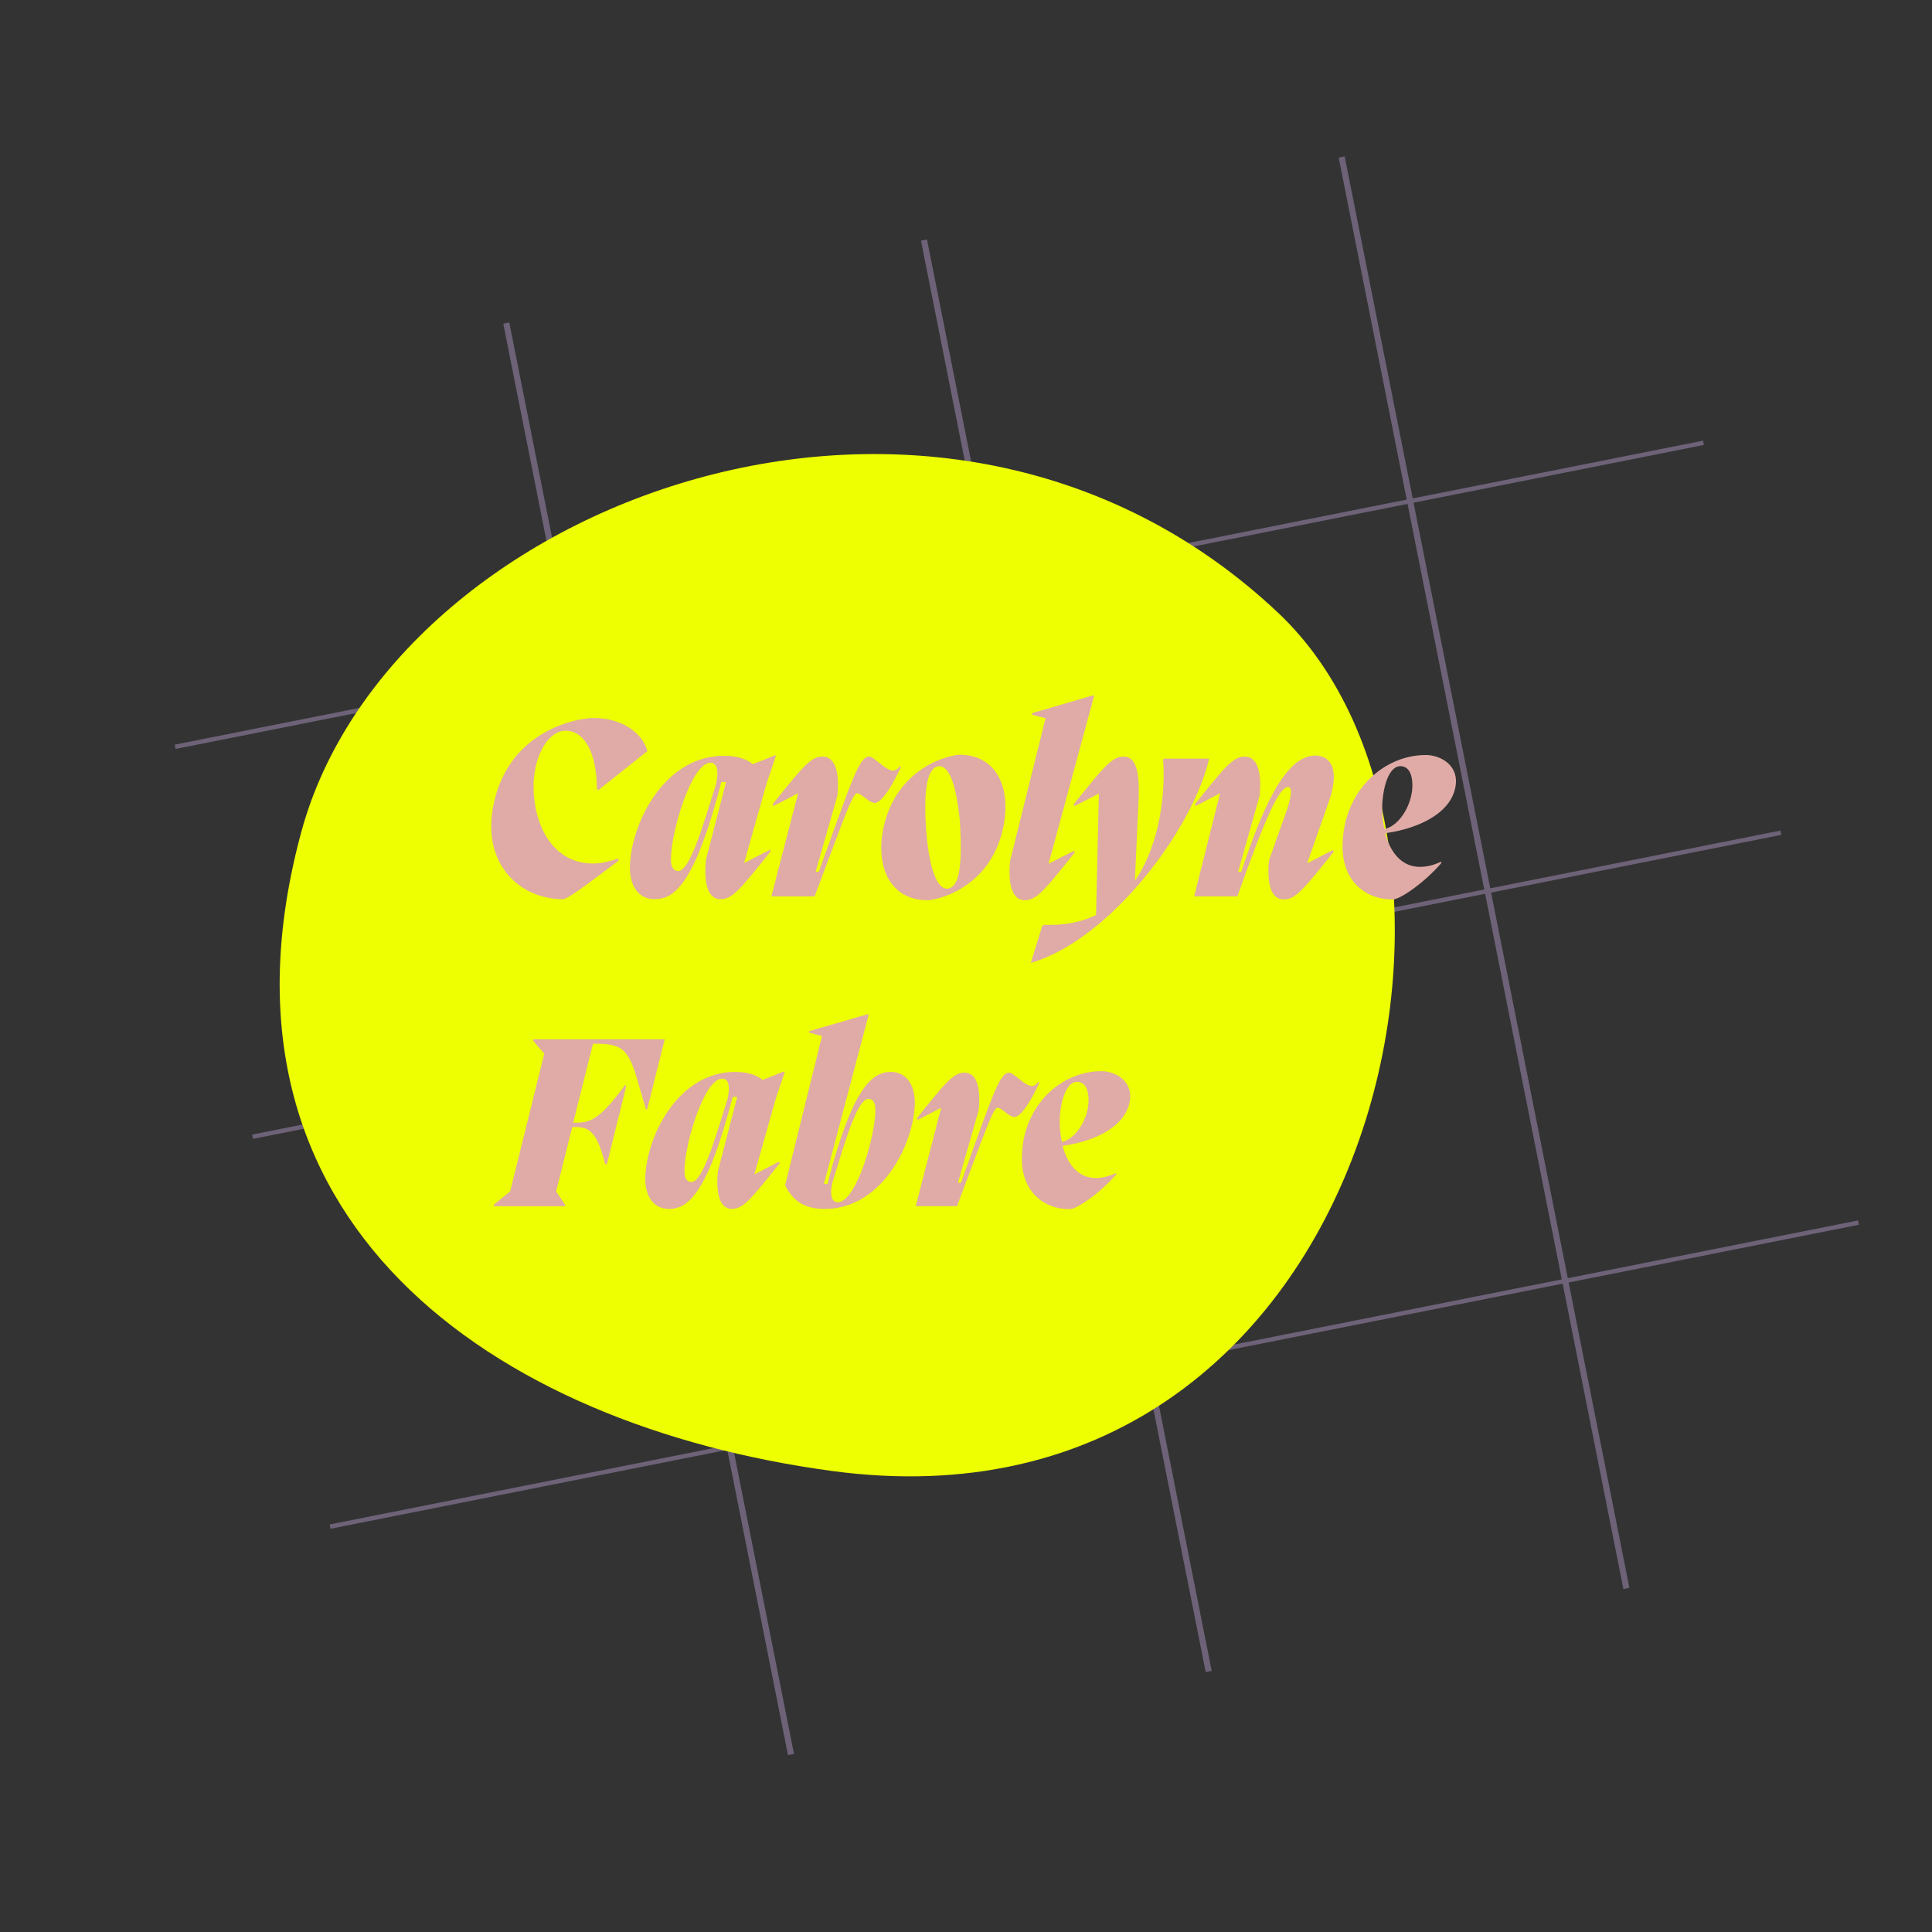 <?xml version="1.0" encoding="iso-8859-1"?>
<!-- Generator: Adobe Illustrator 26.5.0, SVG Export Plug-In . SVG Version: 6.00 Build 0)  -->
<svg version="1.1" id="Layer_1" xmlns="http://www.w3.org/2000/svg" xmlns:xlink="http://www.w3.org/1999/xlink" x="0px" y="0px"
	 width="1000px" height="1000px" viewBox="0 0 1000 1000" enable-background="new 0 0 1000 1000" xml:space="preserve">
<rect x="0" y="0" width="1000" height="1000" fill="#333333" stroke="none"/>
<g>
	<g>
		<g>
			<defs>
				<rect id="SVGID_1_" x="-116.621" y="15.568" width="1147.031" height="968.865"/>
			</defs>
			<clipPath id="SVGID_00000031173274683968702830000003990345830630438067_">
				<use xlink:href="#SVGID_1_"  overflow="visible"/>
			</clipPath>
			<g clip-path="url(#SVGID_00000031173274683968702830000003990345830630438067_)">
				<g>
					<g>
						<g>
							<defs>
								
									<rect id="SVGID_00000117677423152225986370000009543909808131785862_" x="121.144" y="122.383" transform="matrix(0.981 -0.195 0.195 0.981 -87.476 111.906)" width="806.393" height="755.267"/>
							</defs>
							<clipPath id="SVGID_00000023265524001231668700000013837385765946405289_">
								<use xlink:href="#SVGID_00000117677423152225986370000009543909808131785862_"  overflow="visible"/>
							</clipPath>
							<g opacity="0.45" clip-path="url(#SVGID_00000023265524001231668700000013837385765946405289_)">
								<g>
									<g>
										<g>
											<g>
												<defs>
													
														<rect id="SVGID_00000020390935153467784690000017567799687115915413_" x="-52.324" y="-249.093" width="1306.823" height="1907.371"/>
												</defs>
												<clipPath id="SVGID_00000018934526386118389560000016027617317990495875_">
													<use xlink:href="#SVGID_00000020390935153467784690000017567799687115915413_"  overflow="visible"/>
												</clipPath>
												
													<path clip-path="url(#SVGID_00000018934526386118389560000016027617317990495875_)" fill="none" stroke="#B49CCA" stroke-width="2.263" stroke-miterlimit="10" d="
													M971.219,1470.365l-40.14-201.801l215.304-42.827l40.14,201.801L971.219,1470.365z M931.034,1268.34l-40.142-201.81
													l215.304-42.827l40.142,201.81L931.034,1268.34z M890.892,1066.53L850.75,864.729l215.304-42.827l40.141,201.801
													L890.892,1066.53z M850.75,864.729l-40.142-201.81l215.304-42.826l40.142,201.809L850.75,864.729z M810.608,662.919
													l-40.141-201.805l215.304-42.827l40.141,201.806L810.608,662.919z M770.467,461.114l-40.141-201.806l215.304-42.826
													l40.141,201.805L770.467,461.114z M730.325,259.308L690.184,57.503l215.304-42.826l40.141,201.805L730.325,259.308z
													 M322.587,1599.154l-40.141-201.801l215.303-42.826l40.141,201.801L322.587,1599.154z M538.782,1556.15l-40.14-201.801
													l215.304-42.827l40.14,201.801L538.782,1556.15z M754.978,1513.146l-40.14-201.801l215.304-42.827l40.14,201.801
													L754.978,1513.146z M282.446,1397.352l-40.142-201.81l215.303-42.826l40.142,201.81L282.446,1397.352z
													 M498.641,1354.348l-40.142-201.81l215.304-42.826l40.142,201.809L498.641,1354.348z M714.838,1311.344l-40.142-201.81
													l215.304-42.826l40.142,201.809L714.838,1311.344z M242.304,1195.542l-40.14-201.801l215.303-42.826l40.14,201.801
													L242.304,1195.542z M458.499,1152.538l-40.14-201.801l215.304-42.826l40.14,201.801L458.499,1152.538z
													 M674.695,1109.534l-40.141-201.801l215.304-42.826l40.141,201.801L674.695,1109.534z M202.163,993.741l-40.142-201.81
													l215.303-42.826l40.142,201.81L202.163,993.741z M418.359,950.737l-40.142-201.81l215.304-42.826l40.142,201.81
													L418.359,950.737z M634.554,907.733l-40.142-201.81l215.304-42.826l40.142,201.81L634.554,907.733z M162.021,791.931
													l-40.141-201.805L337.182,547.3l40.141,201.805L162.021,791.931z M378.216,748.927l-40.142-201.805l215.304-42.826
													l40.142,201.805L378.216,748.927z M594.412,705.923L554.27,504.118l215.304-42.827l40.141,201.806L594.412,705.923z
													 M121.879,590.126L81.737,388.321l215.303-42.827L337.182,547.3L121.879,590.126z M338.074,547.122l-40.141-201.805
													l215.304-42.827l40.141,201.806L338.074,547.122z M554.27,504.118l-40.141-201.805l215.304-42.827l40.141,201.805
													L554.27,504.118z M81.737,388.321L41.595,186.515l215.303-42.826l40.141,201.805L81.737,388.321z M297.932,345.317
													l-40.141-201.806l215.304-42.826l40.141,201.805L297.932,345.317z M514.129,302.313l-40.141-201.806l215.304-42.826
													l40.141,201.805L514.129,302.313z M41.595,186.515L1.454-15.29l215.303-42.826l40.141,201.805L41.595,186.515z
													 M257.791,143.511L217.65-58.294l215.304-42.827l40.141,201.806L257.791,143.511z M473.987,100.507l-40.141-201.805
													l215.304-42.827l40.141,201.806L473.987,100.507z M690.184,57.503l-40.142-201.805l215.304-42.827l40.142,201.806
													L690.184,57.503z M282,1397.441l40.23,202.247 M241.857,1195.632L282,1397.441 M201.717,993.83l40.14,201.802
													 M161.574,792.021l40.142,201.809 M121.433,590.214l40.141,201.806 M81.291,388.409l40.142,201.805 M41.149,186.604
													l40.141,201.805 M0.919-15.648l40.23,202.252 M322.587,1599.154l215.303-42.826 M282.446,1397.352l215.303-42.826
													 M498.195,1354.437l40.23,202.247 M242.304,1195.542l215.303-42.826 M458.053,1152.627l40.142,201.81 M202.163,993.741
													l215.303-42.826 M417.912,950.827l40.14,201.8 M162.021,791.931l215.303-42.826 M377.77,749.017l40.142,201.81
													 M121.879,590.126L337.182,547.3 M337.627,547.211l40.142,201.806 M81.737,388.321l215.303-42.827 M297.486,345.405
													l40.141,201.805 M41.595,186.515l215.303-42.826 M257.345,143.6l40.141,201.805 M1.454-15.29l215.303-42.826
													 M217.115-58.652l40.23,202.252 M538.782,1556.15l215.304-42.827 M498.641,1354.348l215.304-42.827 M714.392,1311.433
													l40.229,202.248 M458.499,1152.538l215.304-42.826 M674.249,1109.623l40.142,201.81 M418.359,950.737l215.304-42.826
													 M634.109,907.822l40.14,201.801 M378.216,748.927l215.304-42.826 M593.965,706.013l40.143,201.809 M338.074,547.122
													l215.304-42.826 M553.824,504.207l40.141,201.806 M297.932,345.317l215.304-42.827 M513.682,302.401l40.141,201.805
													 M257.791,143.511l215.304-42.826 M473.541,100.596l40.141,201.805 M217.65-58.294l215.304-42.827 M433.31-101.656
													l40.231,202.252 M754.978,1513.146l215.304-42.827 M714.838,1311.344l215.304-42.827 M930.588,1268.429l40.229,202.248
													 M674.695,1109.534l215.304-42.826 M890.446,1066.619l40.142,201.81 M634.554,907.733l215.304-42.826 M850.304,864.818
													l40.141,201.801 M594.412,705.923l215.304-42.826 M810.162,663.008l40.142,201.81 M554.27,504.118l215.304-42.827
													 M770.02,461.203l40.141,201.805 M514.129,302.313l215.304-42.827 M729.879,259.397l40.141,201.805 M473.987,100.507
													l215.304-42.826 M689.738,57.591l40.141,201.806 M433.846-101.298l215.304-42.827 M649.507-144.66l40.231,202.251
													 M971.175,1470.141l215.304-42.826 M931.034,1268.34l215.304-42.827 M1146.783,1225.425l40.23,202.247 M890.892,1066.53
													l215.304-42.827 M1106.641,1023.615l40.142,201.81 M850.75,864.729l215.304-42.827 M1066.501,821.814l40.14,201.801
													 M810.608,662.919l215.304-42.826 M1026.358,620.004l40.142,201.81 M770.467,461.114l215.304-42.827 M986.217,418.199
													l40.141,201.805 M730.325,259.308l215.304-42.826 M946.075,216.394l40.141,201.805 M690.184,57.503l215.304-42.826
													 M905.933,14.587l40.142,201.806 M650.041-144.302l215.304-42.827 M865.703-187.664l40.23,202.251"/>
											</g>
										</g>
									</g>
								</g>
							</g>
						</g>
					</g>
				</g>
			</g>
		</g>
	</g>
</g>
<g>
	<g>
		<g>
			<defs>
				
					<rect id="SVGID_00000013891619119121508180000016297849859789846975_" x="-60.941" y="54.808" width="964.112" height="868.121"/>
			</defs>
			<clipPath id="SVGID_00000067957476676281041800000011456991505545392047_">
				<use xlink:href="#SVGID_00000013891619119121508180000016297849859789846975_"  overflow="visible"/>
			</clipPath>
			<g clip-path="url(#SVGID_00000067957476676281041800000011456991505545392047_)">
				<g>
					<g>
						<g>
							<defs>
								
									<rect id="SVGID_00000154387980400891716180000004684214719634887326_" x="-60.941" y="54.808" width="964.111" height="868.121"/>
							</defs>
							<clipPath id="SVGID_00000075120448894273842400000008703401173092533131_">
								<use xlink:href="#SVGID_00000154387980400891716180000004684214719634887326_"  overflow="visible"/>
							</clipPath>
							<path clip-path="url(#SVGID_00000075120448894273842400000008703401173092533131_)" fill="#EDFF00" d="M430.426,761.348
								c-174.699-23.654-329.211-129.114-274.462-330.792c46.508-171.317,330.499-278.323,505.569-113.406
								C790.749,438.871,712.244,799.505,430.426,761.348"/>
						</g>
					</g>
				</g>
			</g>
		</g>
	</g>
</g>
<g>
	<rect x="248.652" y="359.979" fill="none" width="654.518" height="159.946"/>
	<path fill="#E0ABA6" d="M255.888,414.514c8.442-36.181,42.077-42.881,51.457-42.881c15.678,0,25.594,8.71,27.738,17.152
		l-25.46,20.234l-0.67-0.67c-0.134-19.564-6.834-30.15-16.214-30.15c-7.772,0-15.276,10.05-16.482,25.729
		c-1.072,20.101,8.174,43.015,30.687,43.015c4.69,0,8.71-1.206,12.999-2.546l0.268,1.072c-9.782,7.236-25.863,19.966-28.811,19.966
		C268.484,465.435,248.25,446.272,255.888,414.514z"/>
	<path fill="#E0ABA6" d="M385.466,446.54l12.998-6.7l0.402,0.804c-15.276,19.162-19.698,24.791-25.862,24.791
		c-6.298,0-8.844-7.504-7.638-20.369l10.452-40.334h-2.412c-13.802,52.931-24.388,60.703-34.573,60.703
		c-8.174,0-13.534-6.834-12.73-18.76c1.474-22.513,18.626-55.478,48.509-55.478c6.164,0,11.122,1.206,15.008,4.288h0.134
		l11.122-4.422h0.804l-4.824,14.204l-11.658,41.273H385.466z M367.778,394.815c-10.05,0-20.502,36.181-20.502,49.849
		c0,4.154,1.206,6.164,3.752,6.164c6.03,0,12.462-22.245,19.564-44.891C372.736,396.155,369.654,394.815,367.778,394.815z"/>
	<path fill="#E0ABA6" d="M466.269,396.959c-0.67,1.742-8.442,18.626-13.534,18.626c-2.948,0-6.834-4.958-9.112-4.958
		c-2.412,0-6.834,13.132-21.977,53.333h-22.378l13.802-53.333l-12.73,6.566l-0.402-0.938c15.276-19.028,19.698-24.656,25.729-24.656
		c6.432,0,8.978,7.504,7.772,20.234l-11.256,39.396h1.608c16.214-44.489,20.637-59.631,25.997-59.631
		c2.814,0,8.442,7.236,12.462,7.236c1.34,0,2.412-0.804,3.484-2.278L466.269,396.959z"/>
	<path fill="#E0ABA6" d="M457.423,427.78c7.236-31.491,34.975-37.119,39.263-37.119c19.162,0,27.202,17.286,22.378,38.593
		c-7.103,31.088-34.707,36.717-38.995,36.717C460.907,465.971,452.733,448.684,457.423,427.78z M496.82,424.832
		c-2.144-20.904-6.298-29.882-12.06-28.006c-4.824,2.01-6.969,11.926-5.227,34.841c1.876,20.904,6.566,30.15,12.194,28.006
		C496.552,457.662,498.16,447.88,496.82,424.832z"/>
	<path fill="#E0ABA6" d="M542.916,446.942l12.998-6.566l0.402,0.804c-15.276,19.162-19.698,24.791-25.862,24.791
		c-6.298,0-8.845-7.638-7.639-20.369l18.358-73.835l-7.102-1.876l0.268-0.804l31.223-9.112h0.804l-23.584,86.968H542.916z"/>
	<path fill="#E0ABA6" d="M602.412,392.671h23.45c-8.576,36.985-51.725,94.07-92.327,105.728l5.896-19.028l0.805-0.67
		c10.72,0.402,19.698-1.474,27.068-5.092l1.474-62.848l-12.596,6.432l-0.402-0.938c15.276-19.028,19.698-24.656,25.729-24.656
		c6.433,0,8.174,7.504,7.906,20.234l-2.01,44.087c13.668-19.833,15.812-47.705,14.606-62.713L602.412,392.671z"/>
	<path fill="#E0ABA6" d="M676.916,446.674l12.998-6.7l0.402,0.938c-15.276,19.028-19.699,24.656-25.863,24.656
		c-6.298,0-8.844-7.504-7.638-20.234l9.246-25.997c1.34-3.886,3.618-11.926,0.67-11.926c-4.422,0-10.854,13.132-26.265,56.549
		h-22.378l13.4-53.333l-12.597,6.566l-0.402-0.938c15.276-19.028,19.698-24.656,25.729-24.656c6.433,0,8.979,7.504,7.772,20.234
		l-11.122,39.396h1.607c11.123-33.366,22.915-60.167,38.325-60.167c6.164,0,13.534,4.824,7.103,23.584l-11.257,32.027H676.916z"/>
	<path fill="#E0ABA6" d="M753.562,405.535c-1.206,14.07-17.287,23.048-36.583,25.729c2.546,9.648,8.309,17.42,17.956,17.42
		c4.021,0,7.505-1.072,10.988-2.68l0.134,0.67c-8.441,9.916-21.306,18.894-25.192,18.894c-14.606,0-27.202-10.184-25.862-30.285
		c1.206-25.996,21.038-44.489,43.015-44.489C745.388,390.795,754.366,395.753,753.562,405.535z M731.05,406.473
		c0-5.494-1.742-9.916-6.298-9.916c-4.423,0-8.309,6.7-9.246,18.76c-0.269,4.556,0.134,9.246,1.071,13.802
		C724.082,427.646,731.05,416.658,731.05,406.473z"/>
</g>
<g>
	<rect x="259.567" y="525.006" fill="none" width="654.518" height="159.946"/>
	<path fill="#E0ABA6" d="M334.962,574.282l-0.64-0.128c-1.28-4.224-2.432-8.448-3.712-12.673
		c-4.992-18.305-8.192-21.249-22.401-21.249h-1.28l-10.241,40.834h2.176c6.784,0,12.161-2.304,24.449-19.2h0.896L314.098,602.7
		l-0.896-0.257c-3.968-15.744-7.936-19.072-14.72-19.072h-2.304l-8.32,33.281l4.608,6.912v0.769h-36.866v-0.769l8.448-6.912
		l17.665-71.299l-5.76-6.657v-0.768h68.099L334.962,574.282z"/>
	<path fill="#E0ABA6" d="M390.768,607.692l12.417-6.4l0.384,0.768c-14.593,18.305-18.817,23.682-24.705,23.682
		c-6.016,0-8.448-7.169-7.296-19.457l9.984-38.53h-2.304c-13.185,50.562-23.297,57.987-33.025,57.987
		c-7.808,0-12.929-6.528-12.161-17.921c1.408-21.505,17.793-52.995,46.338-52.995c5.888,0,10.625,1.152,14.336,4.097h0.128
		l10.625-4.225h0.768l-4.608,13.569l-11.137,39.426H390.768z M373.872,558.281c-9.601,0-19.585,34.562-19.585,47.618
		c0,3.969,1.152,5.889,3.584,5.889c5.76,0,11.905-21.249,18.689-42.882C378.608,559.562,375.664,558.281,373.872,558.281z"/>
	<path fill="#E0ABA6" d="M473.457,572.746c-1.408,21.505-17.921,52.995-46.466,52.995c-9.729,0-16.257-3.328-20.609-12.289
		l19.073-77.188l-6.656-1.792l0.128-0.769L448.88,525h0.768l-0.128,0.128h0.128l-23.169,87.685h1.792
		c13.057-50.435,23.297-57.987,32.898-57.987C468.977,554.825,474.097,561.354,473.457,572.746z M453.104,574.666
		c0-3.968-1.152-5.888-3.584-5.888c-5.76,0-11.904,21.377-18.561,42.882c-2.176,9.345,0.896,10.624,2.688,10.624
		C443.248,622.284,453.104,587.723,453.104,574.666z"/>
	<path fill="#E0ABA6" d="M537.967,560.33c-0.641,1.664-8.064,17.793-12.929,17.793c-2.816,0-6.528-4.736-8.704-4.736
		c-2.305,0-6.528,12.544-20.993,50.946h-21.377l13.185-50.946l-12.161,6.271l-0.384-0.896
		c14.593-18.177,18.817-23.553,24.577-23.553c6.144,0,8.576,7.168,7.424,19.328l-10.752,37.634h1.536
		c15.489-42.498,19.712-56.962,24.833-56.962c2.688,0,8.064,6.912,11.905,6.912c1.279,0,2.304-0.769,3.328-2.177L537.967,560.33z"/>
	<path fill="#E0ABA6" d="M584.941,568.522c-1.151,13.44-16.513,22.017-34.945,24.577c2.432,9.216,7.937,16.641,17.152,16.641
		c3.841,0,7.169-1.024,10.497-2.561l0.128,0.641c-8.064,9.472-20.354,18.049-24.065,18.049c-13.952,0-25.985-9.729-24.705-28.93
		c1.152-24.833,20.097-42.498,41.09-42.498C577.133,554.441,585.71,559.178,584.941,568.522z M563.437,569.418
		c0-5.248-1.664-9.473-6.017-9.473c-4.224,0-7.936,6.4-8.832,17.921c-0.256,4.353,0.128,8.833,1.024,13.185
		C556.78,589.644,563.437,579.146,563.437,569.418z"/>
</g>
<g>
</g>
<g>
</g>
<g>
</g>
<g>
</g>
<g>
</g>
<g>
</g>
</svg>
